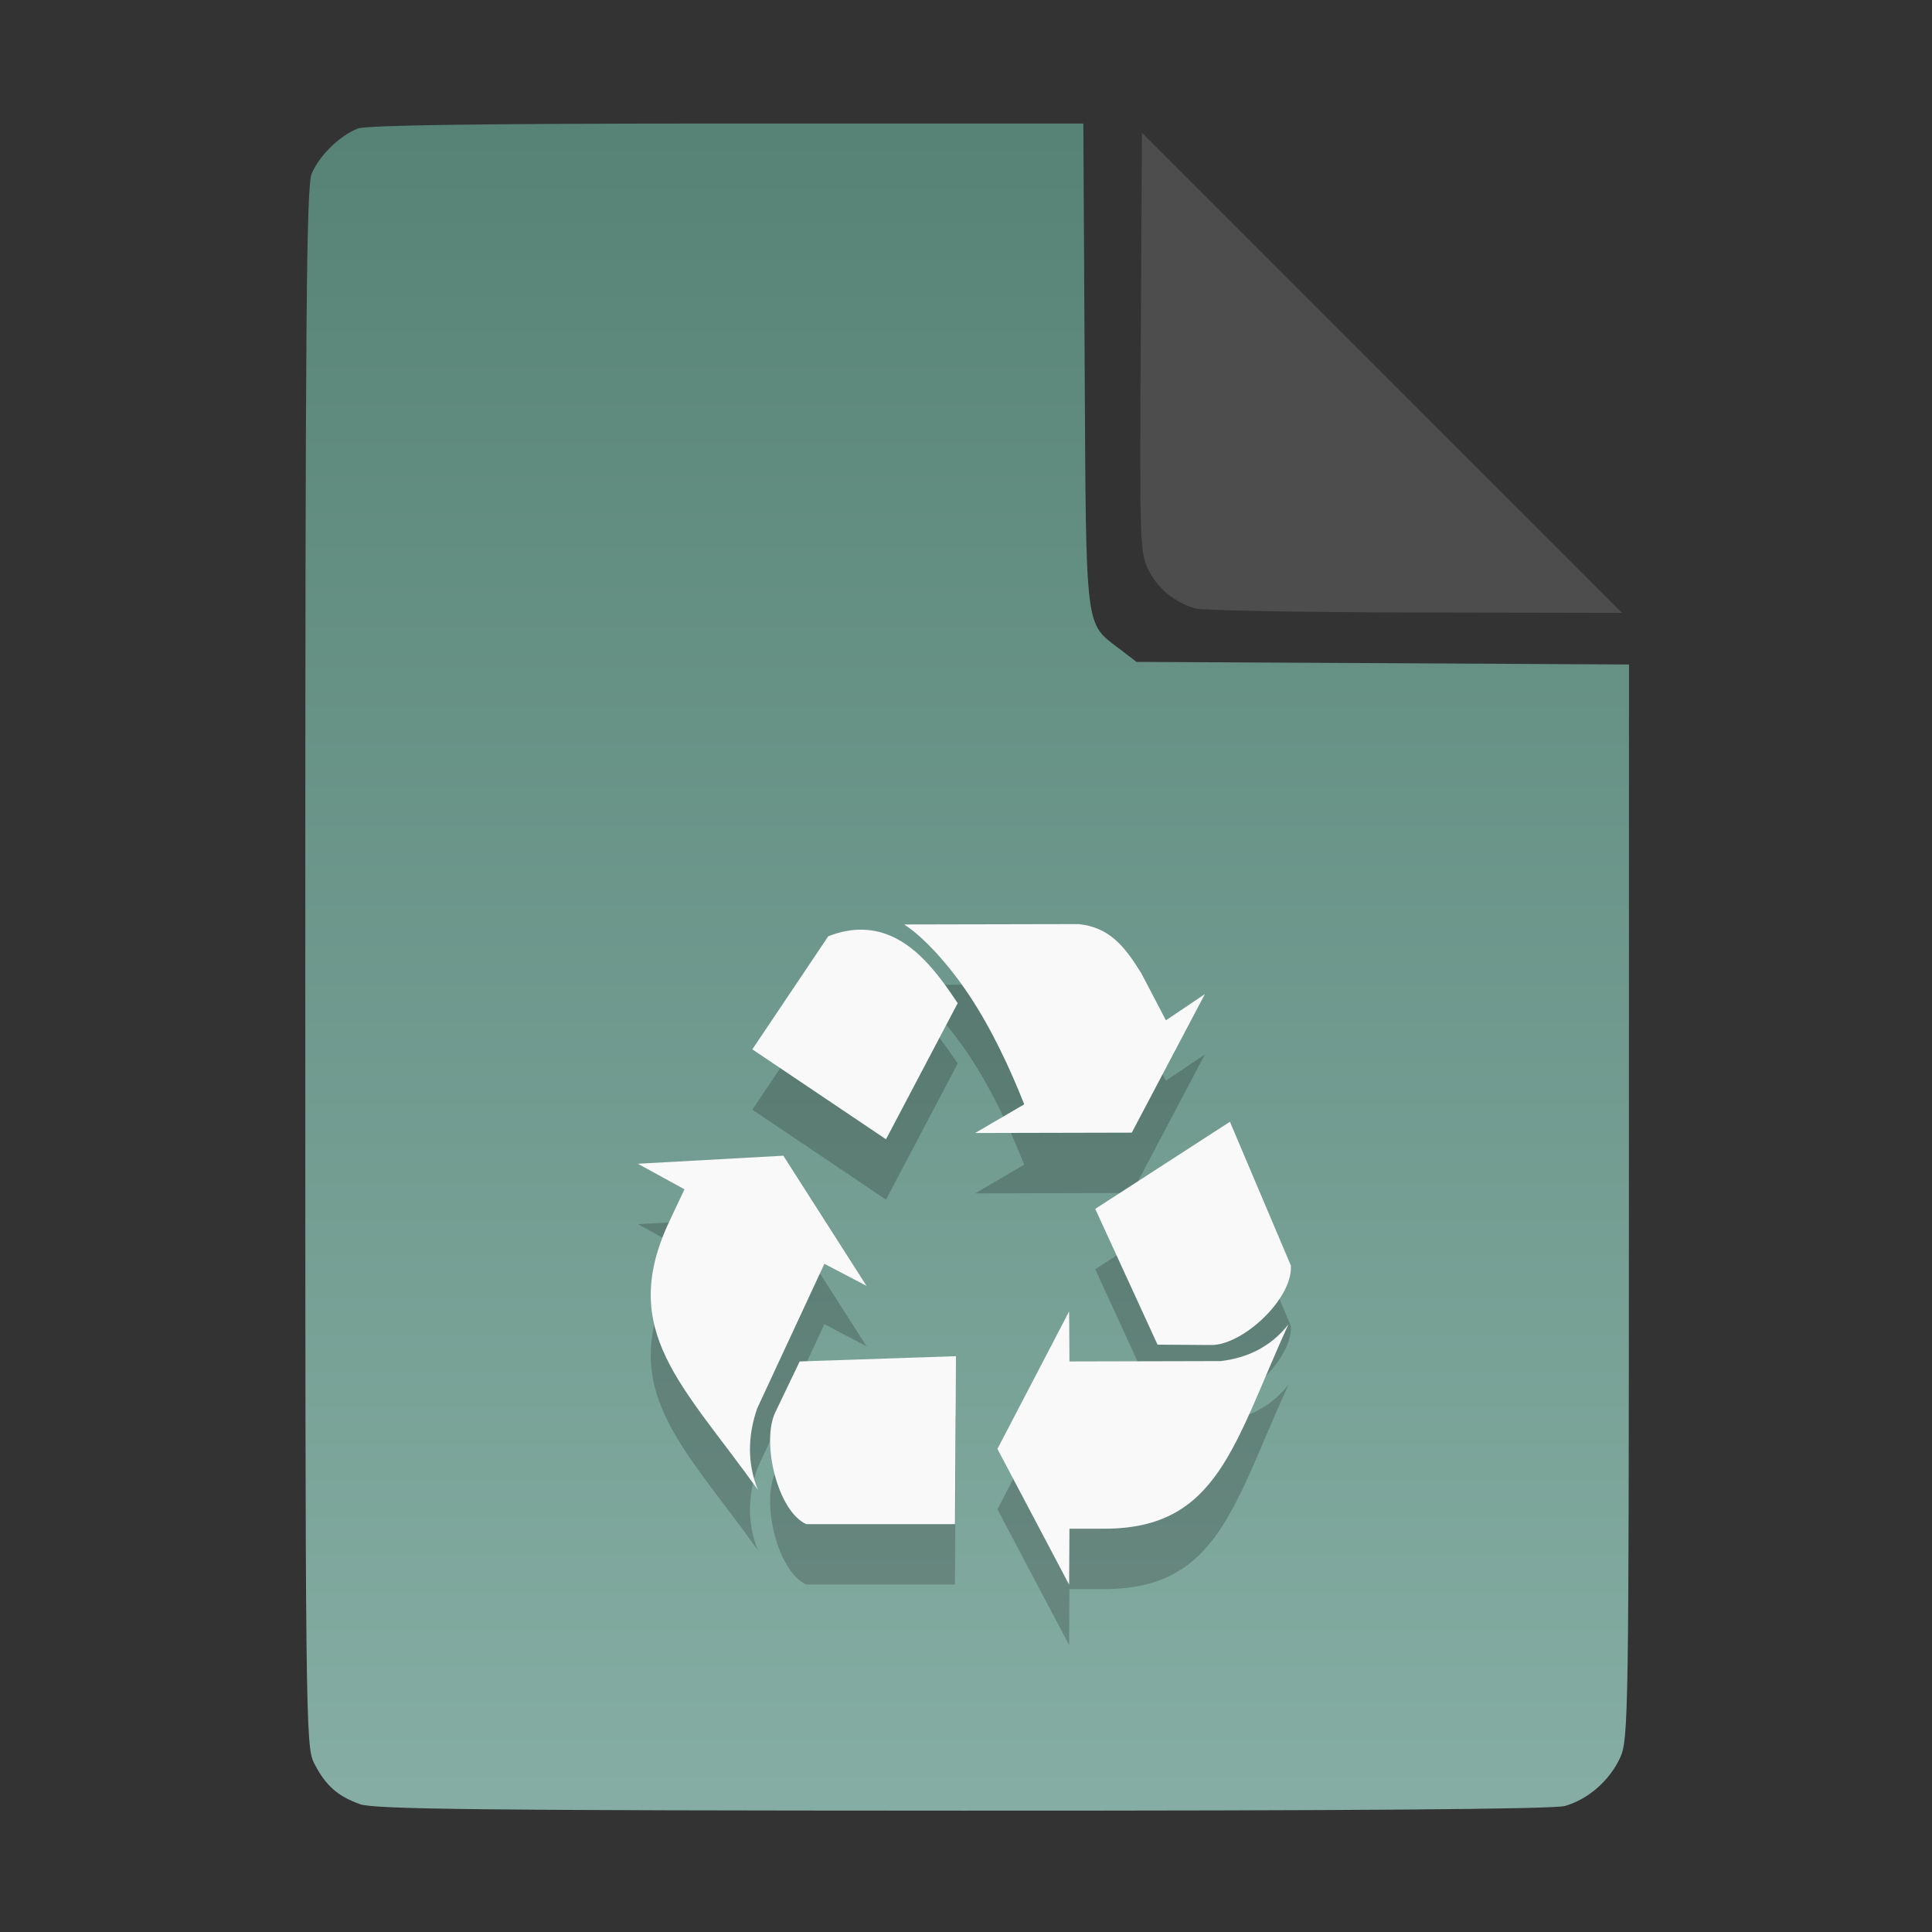 <?xml version="1.0" encoding="UTF-8" standalone="no"?>
<svg
   width="64"
   height="64"
   version="1.1"
   id="svg33319"
   sodipodi:docname="application-vnd.oasis.opendocument.database.svg"
   inkscape:version="1.3.2 (091e20ef0f, 2023-11-25)"
   xmlns:inkscape="http://www.inkscape.org/namespaces/inkscape"
   xmlns:sodipodi="http://sodipodi.sourceforge.net/DTD/sodipodi-0.dtd"
   xmlns:xlink="http://www.w3.org/1999/xlink"
   xmlns="http://www.w3.org/2000/svg"
   xmlns:svg="http://www.w3.org/2000/svg">
  <rect width="100%" height="100%" fill="#333333" stroke="none"/>
  <defs
     id="defs33323">
    <inkscape:path-effect
       effect="powerclip"
       id="path-effect865"
       is_visible="true"
       lpeversion="1"
       inverse="true"
       flatten="false"
       hide_clip="false"
       message="Use fill-rule evenodd on &lt;b&gt;fill and stroke&lt;/b&gt; dialog if no flatten result after convert clip to paths." />
    <clipPath
       clipPathUnits="userSpaceOnUse"
       id="clipPath861">
      <path
         style="display:block;fill:#4d4d4d"
         d="M 54,22 36,4 V 19.188 C 36,20.747 37.255,22 38.812,22 Z"
         id="path863" />
    </clipPath>
    <linearGradient
       id="linearGradient5"
       inkscape:collect="always">
      <stop
         style="stop-color:#578376;stop-opacity:1;"
         offset="0"
         id="stop5" />
      <stop
         style="stop-color:#85ada3;stop-opacity:1;"
         offset="1"
         id="stop6" />
    </linearGradient>
    <linearGradient
       inkscape:collect="always"
       xlink:href="#linearGradient5"
       id="linearGradient7"
       x1="27.407"
       y1="4.397"
       x2="27.407"
       y2="59.519"
       gradientUnits="userSpaceOnUse" />
  </defs>
  <sodipodi:namedview
     id="namedview33321"
     pagecolor="#f5f7fa"
     bordercolor="#111111"
     borderopacity="1"
     inkscape:showpageshadow="0"
     inkscape:pageopacity="0"
     inkscape:pagecheckerboard="1"
     inkscape:deskcolor="#d1d1d1"
     showgrid="false"
     inkscape:zoom="6.4765626"
     inkscape:cx="32.424607"
     inkscape:cy="44.082026"
     inkscape:window-width="1489"
     inkscape:window-height="738"
     inkscape:window-x="82"
     inkscape:window-y="220"
     inkscape:window-maximized="0"
     inkscape:current-layer="svg33319" />
  <path
     style="fill:url(#linearGradient7);stroke:none;stroke-width:0.154"
     d="M 11.917,59.762 C 11.179,59.499 10.779,59.14 10.406,58.409 10.122,57.854 10.113,57.048 10.113,32.04 c 0,-21.561 0.035,-25.878 0.213,-26.293 0.257,-0.601 0.943,-1.267 1.534,-1.491 0.293,-0.111 4.272,-0.164 12.231,-0.164 h 11.796 l 0.044,7.99 c 0.049,8.921 0.002,8.534 1.151,9.411 l 0.567,0.433 8.157,0.043 8.157,0.043 -0.003,17.791 c -0.003,16.927 -0.017,17.821 -0.287,18.415 -0.346,0.761 -1.07,1.395 -1.838,1.608 -0.381,0.106 -7.078,0.157 -19.952,0.154 -15.942,-0.005 -19.482,-0.043 -19.967,-0.216 z"
     id="path3" />
  <path
     fill="#f5f7fa"
     d="m 35.716,32.612 -5.765,0.012 c 0.627,0.401 1.459,1.301 2.145,2.33 0.766,1.149 1.375,2.472 1.833,3.628 l -1.626,0.95 5.189,-0.012 2.422,-4.59 -1.291,0.869 -0.819,-1.565 c -0.549,-0.883 -1.052,-1.523 -2.087,-1.623 z m -7.138,0.185 c -0.352,-0.008 -0.727,0.055 -1.142,0.22 l -2.514,3.744 4.428,2.979 2.375,-4.509 c -0.656,-0.974 -1.623,-2.401 -3.148,-2.434 z m 12.165,6.363 -4.462,2.886 2.064,4.497 1.776,0.012 c 1.037,0.012 2.706,-1.524 2.641,-2.631 z m -14.794,1.124 -4.82,0.267 1.545,0.846 -0.519,1.101 c -1.675,3.599 0.444,5.353 2.952,8.855 -0.358,-0.869 -0.337,-1.8 -0.023,-2.701 l 2.225,-4.787 1.395,0.73 z m 9.467,5.158 -2.375,4.555 2.375,4.497 0.011,-1.854 h 1.165 c 3.758,-0.001 4.277,-2.806 6.088,-6.769 -0.568,0.731 -1.355,1.116 -2.249,1.217 l -5.004,0.012 z m -3.748,1.484 -5.177,0.174 -0.807,1.681 c -0.473,0.988 0.071,3.278 1.026,3.709 h 4.924 z"
     id="path42-0"
     style="fill:#000000;fill-opacity:1;stroke:none;stroke-width:1;stroke-dasharray:none;stroke-opacity:0.3;opacity:0.2" />
  <path
     fill="#f5f7fa"
     d="m 35.716,30.612 -5.765,0.012 c 0.627,0.401 1.459,1.301 2.145,2.33 0.766,1.149 1.375,2.472 1.833,3.628 l -1.626,0.95 5.189,-0.012 2.422,-4.59 -1.291,0.869 -0.819,-1.565 c -0.549,-0.883 -1.052,-1.523 -2.087,-1.623 z m -7.138,0.185 c -0.352,-0.008 -0.727,0.055 -1.142,0.22 l -2.514,3.744 4.428,2.979 2.375,-4.509 c -0.656,-0.974 -1.623,-2.401 -3.148,-2.434 z m 12.165,6.363 -4.462,2.886 2.064,4.497 1.776,0.012 c 1.037,0.012 2.706,-1.524 2.641,-2.631 z m -14.794,1.124 -4.82,0.267 1.545,0.846 -0.519,1.101 c -1.675,3.599 0.444,5.353 2.952,8.855 -0.358,-0.869 -0.337,-1.8 -0.023,-2.701 l 2.225,-4.787 1.395,0.73 z m 9.467,5.158 -2.375,4.555 2.375,4.497 0.011,-1.854 h 1.165 c 3.758,-0.001 4.277,-2.806 6.088,-6.769 -0.568,0.731 -1.355,1.116 -2.249,1.217 l -5.004,0.012 z m -3.748,1.484 -5.177,0.174 -0.807,1.681 c -0.473,0.988 0.071,3.278 1.026,3.709 h 4.924 z"
     id="path42"
     style="fill:#f9f9f9;fill-opacity:1;stroke:none;stroke-width:1;stroke-dasharray:none;stroke-opacity:0.3" />
  <g
     aria-label="LOG"
     id="text1753"
     style="font-size:2.822px;line-height:0;font-family:Cantarell;-inkscape-font-specification:Cantarell;letter-spacing:0.206px;fill:none;stroke:#f5f7fa;stroke-width:0.265"
     transform="matrix(3.78,0,0,3.78,-5.935,4.236)" />
  <path
     style="fill:#4d4d4d;stroke:none;stroke-width:0.154;fill-opacity:1"
     d="m 39.591,20.156 c -0.69,-0.209 -1.229,-0.651 -1.541,-1.263 -0.288,-0.564 -0.3,-0.908 -0.261,-7.543 l 0.04,-6.952 7.951,7.952 7.951,7.952 -6.87,-0.013 c -3.779,-0.007 -7.05,-0.068 -7.27,-0.134 z"
     id="path4" />
</svg>
